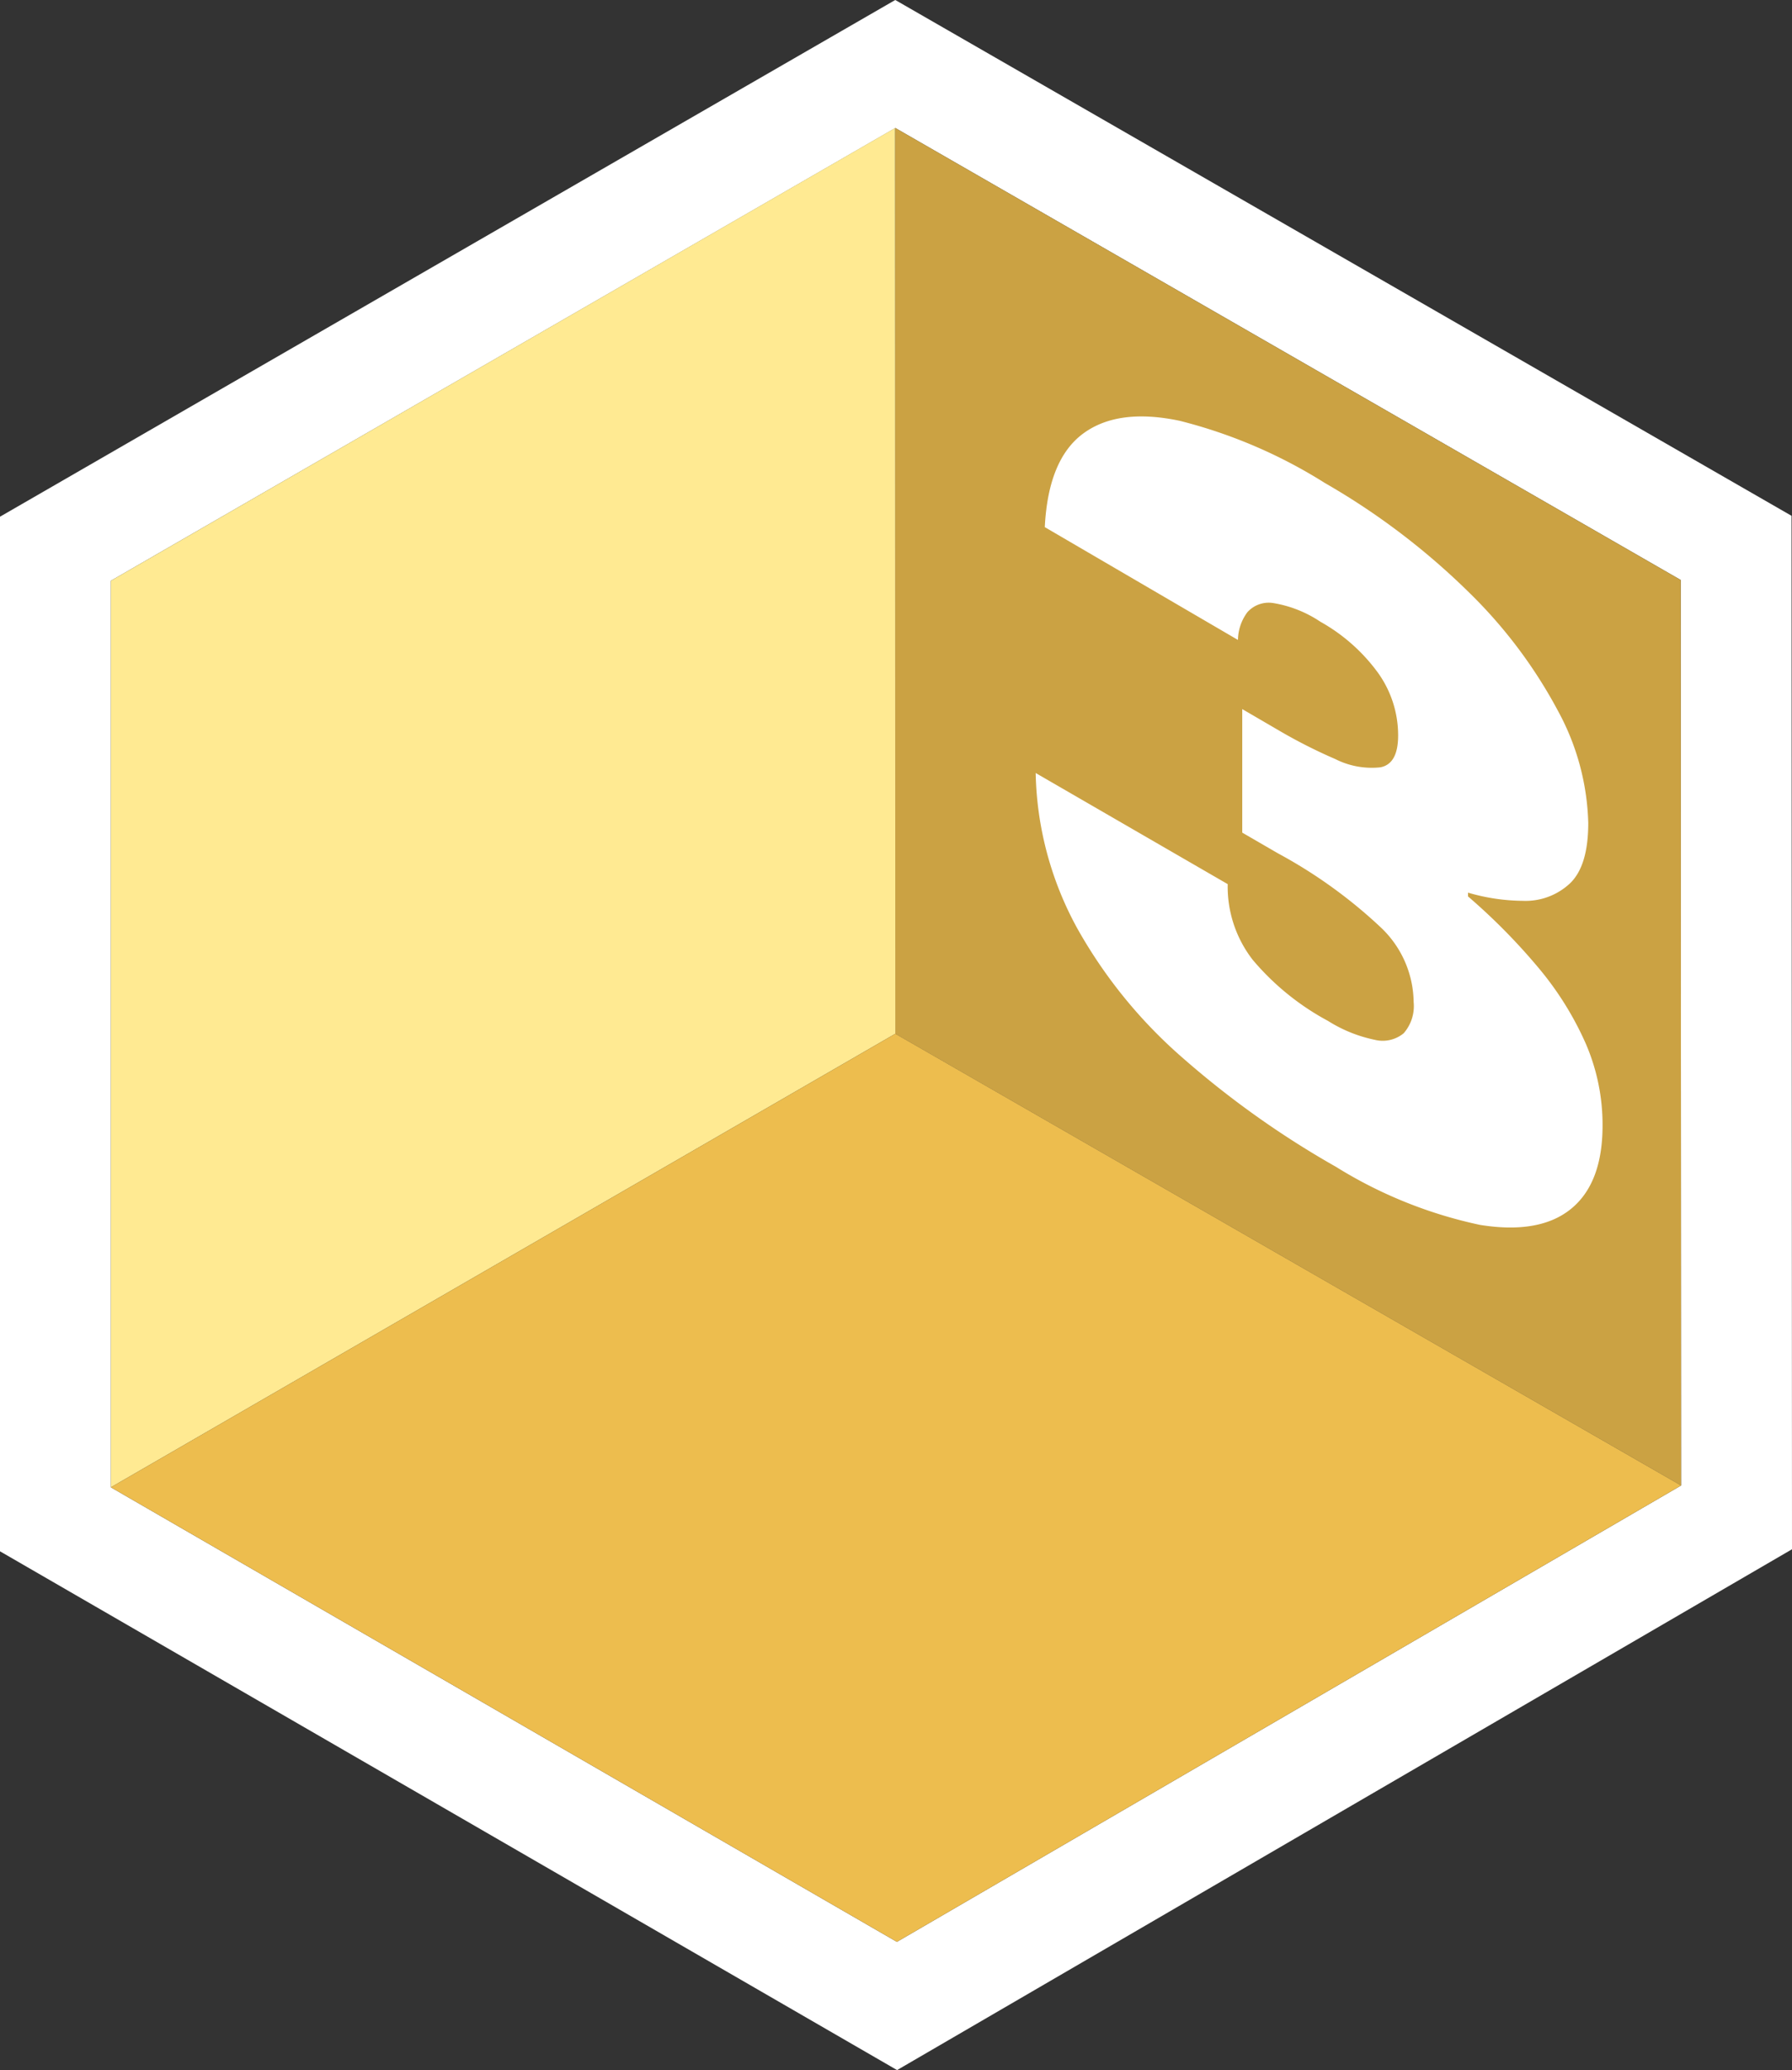 <svg xmlns="http://www.w3.org/2000/svg" width="114.124" height="131.796" viewBox="0 0 114.124 131.796"><rect x="0" y="0" width="114.124" height="131.796" fill="#333333" stroke="none"/><g transform="translate(57.061 65.891)"><g transform="translate(-50 -57.742)"><g transform="translate(0 0)" fill="none" stroke-miterlimit="10"><path d="M99.975,28.776,49.959,0,0,28.826V86.544l50.059,28.94L100,86.428Z" stroke="none"/><path d="M 49.959 -3.0517578125e-05 L 1.52587890625e-05 28.826 L 1.52587890625e-05 86.544 L 50.059 115.484 L 100 86.428 L 99.975 28.776 L 49.959 -3.0517578125e-05 M 49.954 -8.15 L 107.034 24.691 L 107.063 90.488 L 50.07 123.647 L -7.061 90.618 L -7.061 24.748 L 49.954 -8.15 Z" stroke="none" fill="#fff"/></g><g transform="translate(0 0)"><path d="M191.543,86.428l-.025-57.651L141.5,0V57.667Z" transform="translate(-91.543)" fill="#cba243"/><path d="M49.944,0,0,28.826V86.544L49.959,57.667Z" fill="#ffea92"/><path d="M49.959,163.332,0,192.209l50.059,28.94L100,192.093Z" transform="translate(0 -105.666)" fill="#edbd4e"/></g><g transform="translate(58.899 18.366)"><path d="M167.4,59.064q.216-4.31,2.439-5.954t6.151-.816a32,32,0,0,1,9.247,3.96,45.1,45.1,0,0,1,9.187,6.975,30.712,30.712,0,0,1,5.659,7.535,15.741,15.741,0,0,1,1.928,7.136q0,2.763-1.191,3.869a4.141,4.141,0,0,1-2.983,1.087,12.668,12.668,0,0,1-3.483-.521v.241a38.956,38.956,0,0,1,4.466,4.52,20.189,20.189,0,0,1,3.016,4.814,13,13,0,0,1,1.085,5.251q0,3.663-2,5.3t-5.8,1.028a28.633,28.633,0,0,1-9.182-3.7,58.637,58.637,0,0,1-9.742-6.92,31,31,0,0,1-6.759-8.314,21.4,21.4,0,0,1-2.619-9.837l12.23,7.075a7.6,7.6,0,0,0,1.6,4.829,16.434,16.434,0,0,0,4.794,3.883,8.992,8.992,0,0,0,2.974,1.2,2.1,2.1,0,0,0,1.838-.417,2.625,2.625,0,0,0,.636-1.984,6.646,6.646,0,0,0-2.049-4.714,31.153,31.153,0,0,0-6.592-4.757l-2.275-1.319V70.649l2.275,1.326a33.078,33.078,0,0,0,3.654,1.857,5.138,5.138,0,0,0,2.867.524q1.13-.215,1.131-2.024A6.83,6.83,0,0,0,188.6,68.31a11.448,11.448,0,0,0-3.647-3.222,7.6,7.6,0,0,0-3.017-1.192,1.821,1.821,0,0,0-1.635.586,3.024,3.024,0,0,0-.6,1.764Z" transform="translate(-166.822 -52.018)" fill="#fff"/></g></g></g></svg>